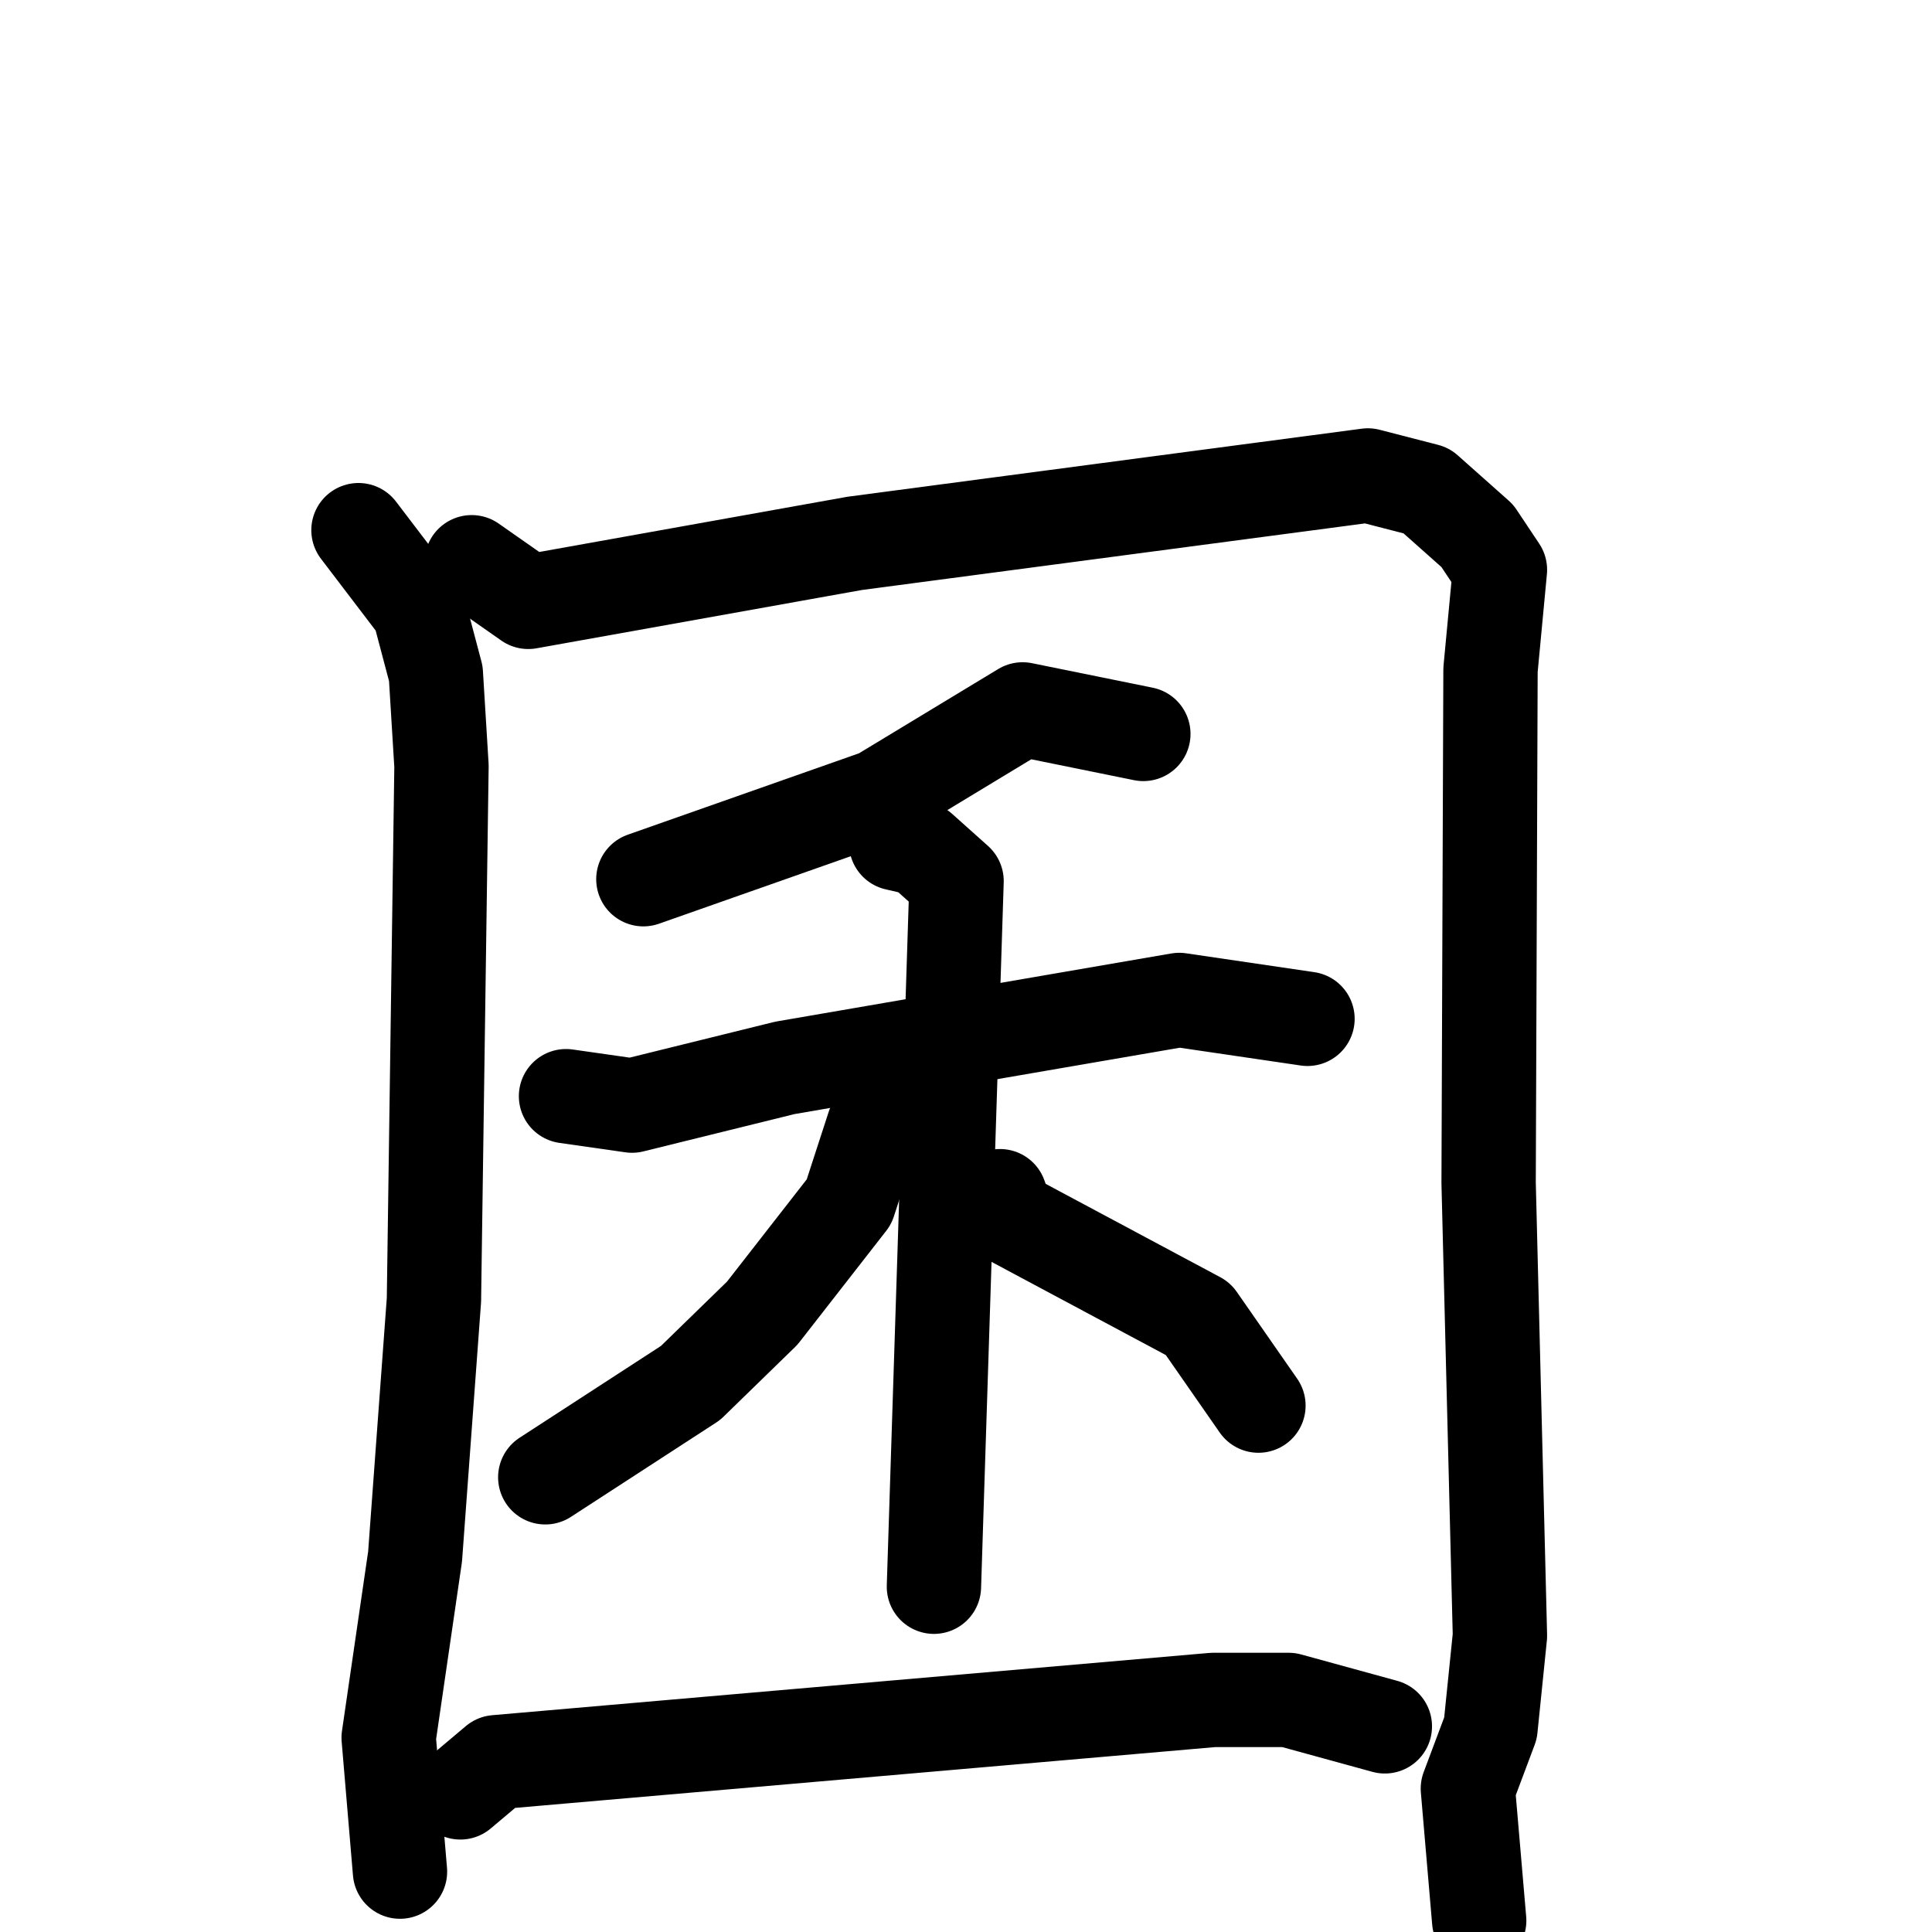 <svg xmlns="http://www.w3.org/2000/svg" viewBox="0 0 1024 1024">
  <g style="fill:none;stroke:#000000;stroke-width:50;stroke-linecap:round;stroke-linejoin:round;" transform="scale(1, 1) translate(0, 0)">
    <path d="M 190.0,281.0 L 222.0,323.0 L 231.0,357.0 L 234.0,406.0 L 230.0,689.0 L 220.0,825.0 L 206.0,921.0 L 212.0,992.0"/>
    <path d="M 250.0,298.0 L 280.0,319.0 L 453.0,288.0 L 725.0,252.0 L 756.0,260.0 L 783.0,284.0 L 795.0,302.0 L 790.0,355.0 L 789.0,627.0 L 795.0,867.0 L 790.0,916.0 L 778.0,948.0 L 784.0,1018.0"/>
    <path d="M 606.0,389.0 L 542.0,376.0 L 466.0,422.0 L 341.0,466.0"/>
    <path d="M 300.0,581.0 L 335.0,586.0 L 416.0,566.0 L 625.0,530.0 L 693.0,540.0"/>
    <path d="M 475.0,447.0 L 488.0,450.0 L 507.0,467.0 L 495.0,841.0"/>
    <path d="M 477.0,579.0 L 463.0,597.0 L 450.0,637.0 L 404.0,696.0 L 366.0,733.0 L 289.0,783.0"/>
    <path d="M 530.0,634.0 L 534.0,645.0 L 635.0,699.0 L 667.0,745.0"/>
    <path d="M 244.0,950.0 L 263.0,934.0 L 643.0,901.0 L 683.0,901.0 L 734.0,915.0"/>
  </g>
</svg>
